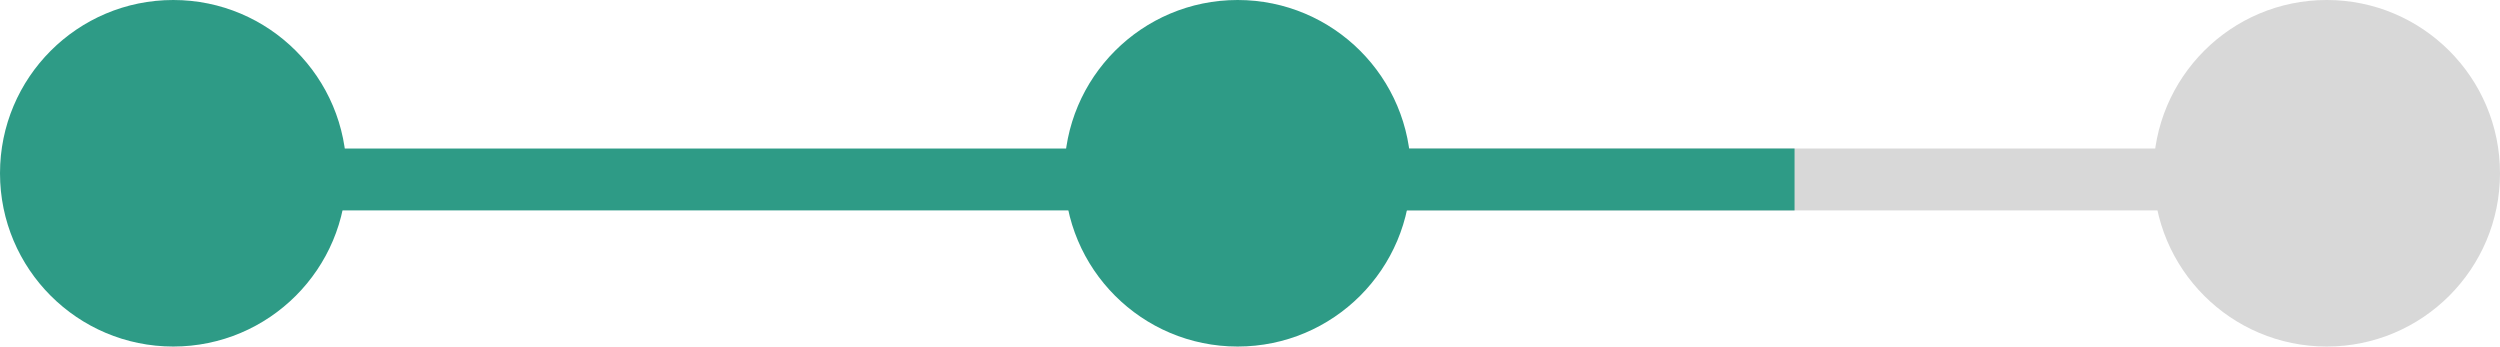 <svg xmlns="http://www.w3.org/2000/svg" width="202" height="28" viewBox="0 0 202 28">
    <g fill="none" fill-rule="nonzero">
        <path fill="#D8D8D8" d="M107 12h71v5h-71z"/>
        <circle cx="14" cy="14" r="14" fill="#2E9B86"/>
        <circle cx="100" cy="14" r="14" fill="#2E9B86"/>
        <path fill="#2E9B86" d="M107 12h38v5h-38zM21 12h71v5H21z"/>
        <circle cx="188" cy="14" r="14" fill="#D8D8D8"/>
    </g>
</svg>

